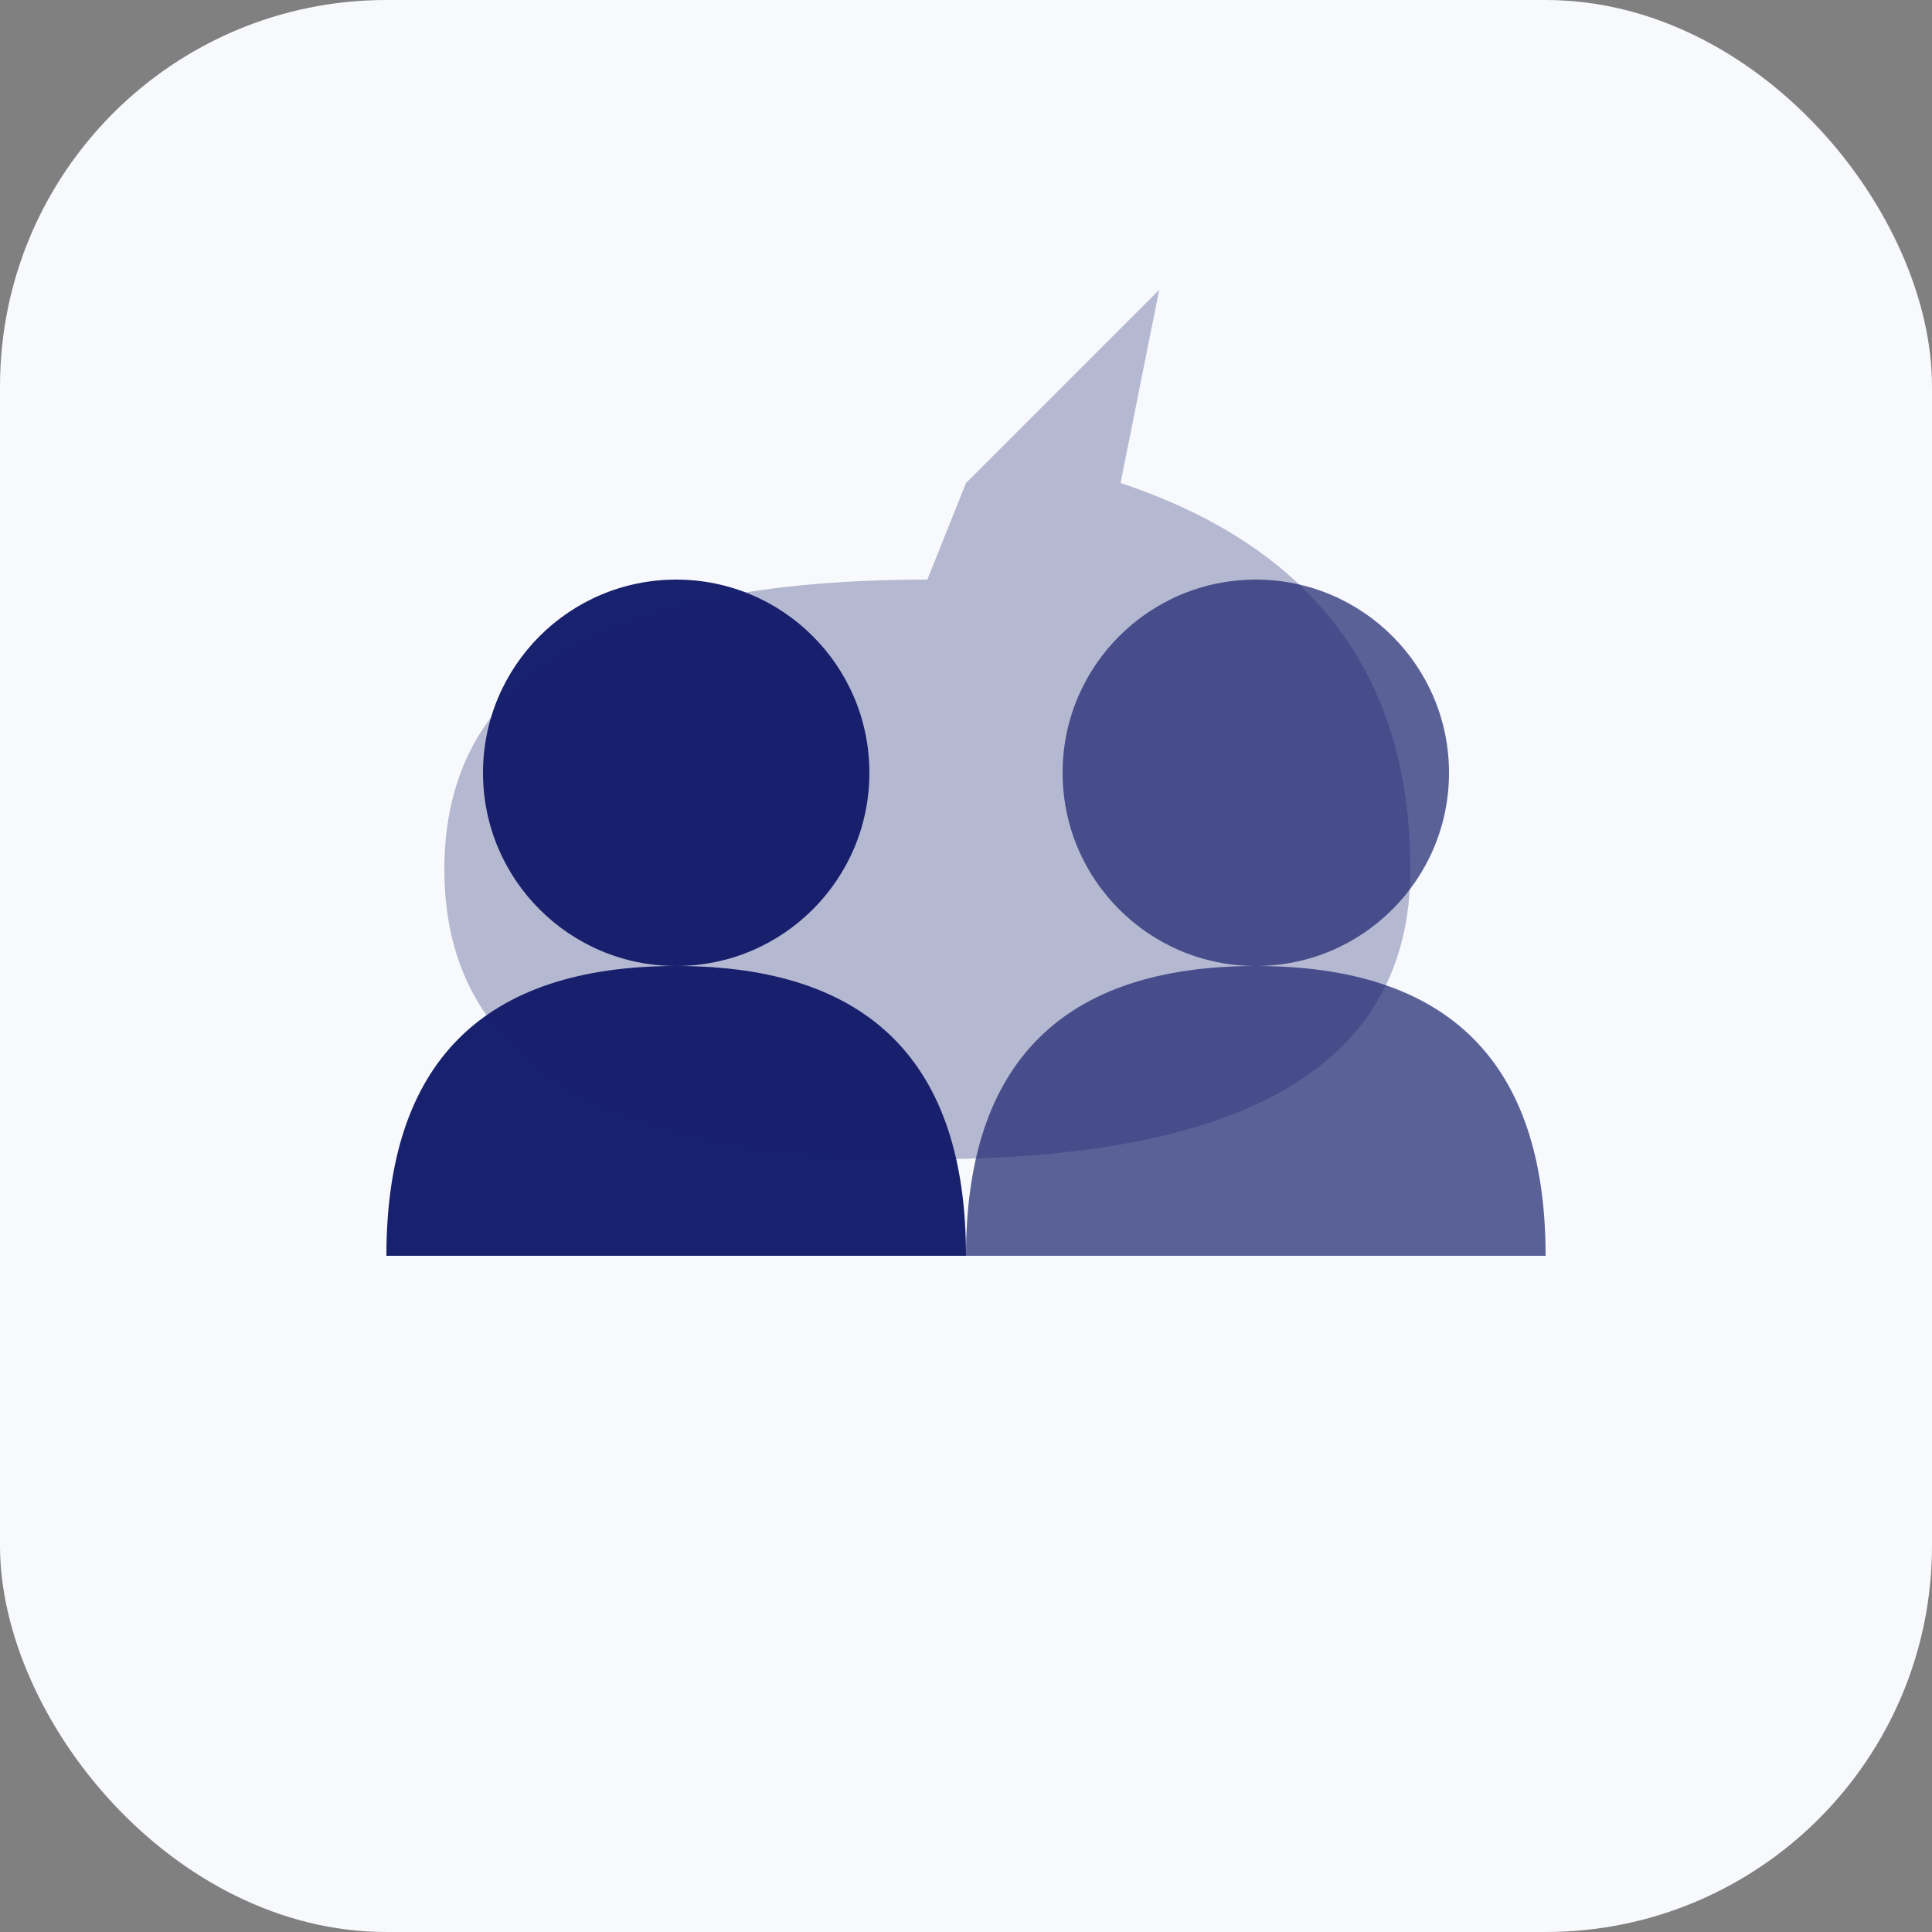 <svg xmlns="http://www.w3.org/2000/svg" viewBox="0 0 100 100">
  <rect x="0" y="0" width="100" height="100" fill="#808080" stroke="none"/>
  <rect width="100" height="100" rx="20" fill="#f8f9fc"/>
  <!-- People -->
  <circle cx="35" cy="40" r="10" fill="#18216d"/>
  <path d="M35 50 q-15 0 -15 15 h30 q0 -15 -15 -15" fill="#18216d"/>
  <circle cx="65" cy="40" r="10" fill="#18216d" opacity="0.7"/>
  <path d="M65 50 q-15 0 -15 15 h30 q0 -15 -15 -15" fill="#18216d" opacity="0.7"/>
  <!-- Chat Bubble -->
  <path d="M50 25 l10 -10 l-2 10 q15 5 15 20 q0 15 -25 15 q-25 0 -25 -15 q0 -15 25 -15" fill="#18216d" opacity="0.3"/>
</svg> 